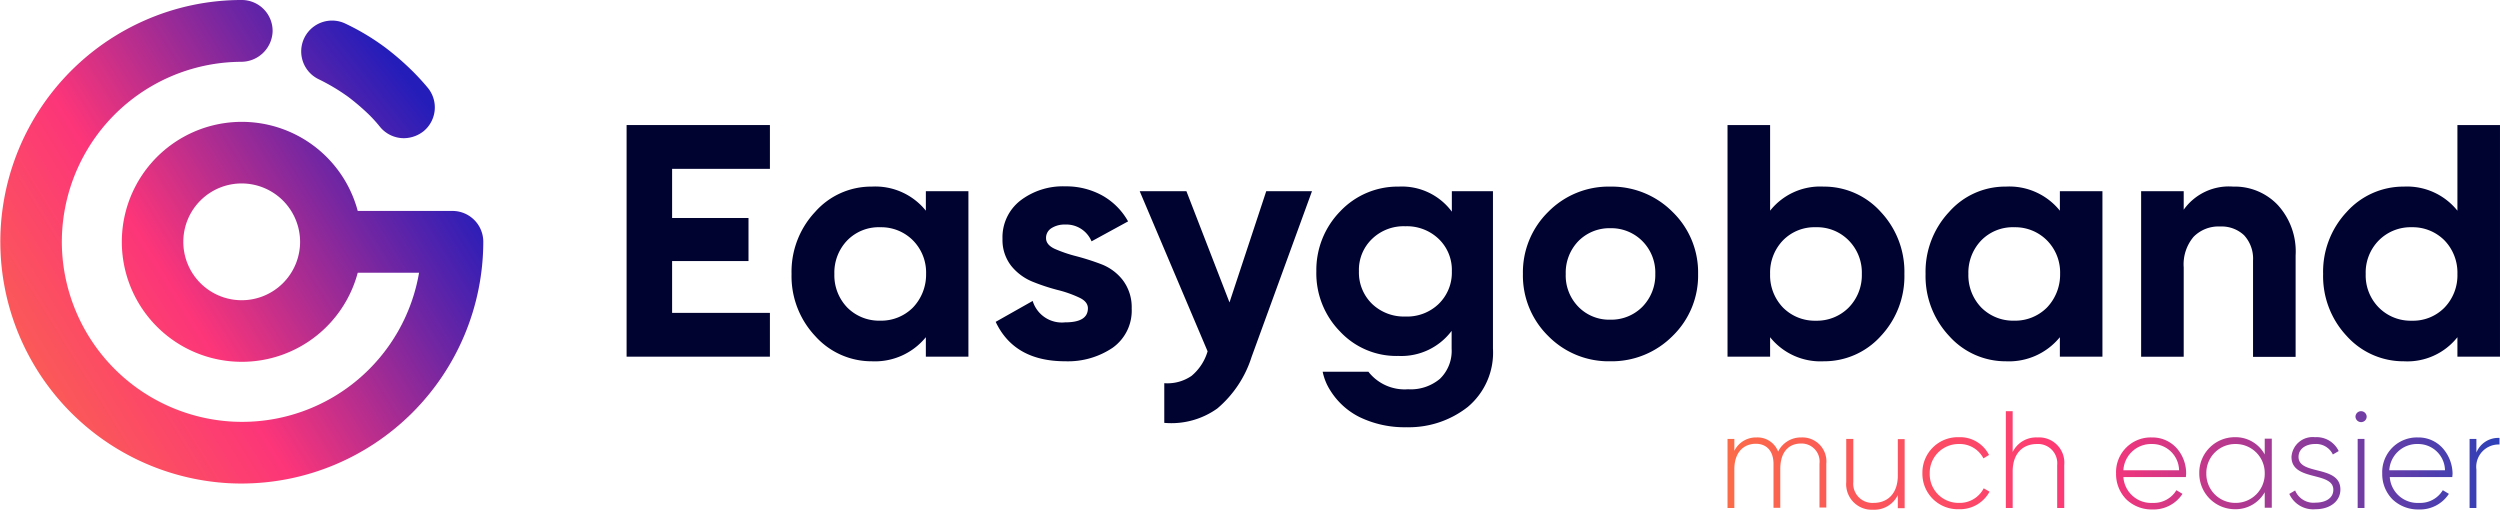 <svg xmlns="http://www.w3.org/2000/svg" xmlns:xlink="http://www.w3.org/1999/xlink" width="241.703" height="49.279" viewBox="0 0 241.703 49.279">
  <defs>
    <linearGradient id="linear-gradient" x1="-0.002" y1="0.325" x2="7.816" y2="0.325" gradientUnits="objectBoundingBox">
      <stop offset="0.006" stop-color="#fb6a49"/>
      <stop offset="0.477" stop-color="#fc3579"/>
      <stop offset="0.792" stop-color="#7d3ca0"/>
      <stop offset="1" stop-color="#2e40b8"/>
    </linearGradient>
    <linearGradient id="linear-gradient-2" x1="-2.036" y1="0.304" x2="11.188" y2="0.304" xlink:href="#linear-gradient"/>
    <linearGradient id="linear-gradient-3" x1="-2.905" y1="0.322" x2="8.595" y2="0.322" xlink:href="#linear-gradient"/>
    <linearGradient id="linear-gradient-4" x1="-4.769" y1="0.509" x2="8.454" y2="0.509" xlink:href="#linear-gradient"/>
    <linearGradient id="linear-gradient-5" x1="-5.548" y1="0.319" x2="5.473" y2="0.319" xlink:href="#linear-gradient"/>
    <linearGradient id="linear-gradient-6" x1="-6.509" y1="0.322" x2="4.141" y2="0.322" xlink:href="#linear-gradient"/>
    <linearGradient id="linear-gradient-7" x1="-10.998" y1="0.322" x2="4.115" y2="0.322" xlink:href="#linear-gradient"/>
    <linearGradient id="linear-gradient-8" x1="-56.123" y1="4.497" x2="12.873" y2="4.497" xlink:href="#linear-gradient"/>
    <linearGradient id="linear-gradient-9" x1="-92.524" y1="0.311" x2="20.827" y2="0.311" xlink:href="#linear-gradient"/>
    <linearGradient id="linear-gradient-10" x1="-9.314" y1="0.319" x2="1.668" y2="0.319" xlink:href="#linear-gradient"/>
    <linearGradient id="linear-gradient-11" x1="-24.802" y1="0.321" x2="1.001" y2="0.321" xlink:href="#linear-gradient"/>
    <linearGradient id="linear-gradient-12" x1="-2.731" y1="2.781" x2="0.702" y2="0.356" gradientUnits="objectBoundingBox">
      <stop offset="0.006" stop-color="#fb6a49"/>
      <stop offset="0.436" stop-color="#fc3579"/>
      <stop offset="0.786" stop-color="#7326a2"/>
      <stop offset="1" stop-color="#241dba"/>
    </linearGradient>
    <linearGradient id="linear-gradient-13" x1="-0.057" y1="0.846" x2="0.895" y2="0.255" xlink:href="#linear-gradient-12"/>
  </defs>
  <g id="Logo_easygoband-color-39" data-name="Logo easygoband-color-39" transform="translate(-0.061 -0.071)">
    <g id="Group" transform="translate(167.009 39.753)">
      <path id="Path" d="M7.127,0A2.445,2.445,0,0,0,4.893,1.364,2.136,2.136,0,0,0,2.8,0,2.332,2.332,0,0,0,.659,1.294V.141H0v6.68H.659V3.081c0-1.717.964-2.47,2.07-2.47,1.035,0,1.717.682,1.717,1.952V6.8H5.1V3.058c0-1.717.87-2.47,2-2.47A1.741,1.741,0,0,1,8.891,2.54V6.774H9.55V2.54A2.317,2.317,0,0,0,7.127,0Z" transform="translate(0.071 2.611)" fill="url(#linear-gradient)"/>
      <path id="Path-2" data-name="Path" d="M4.987,3.528c0,1.811-1.035,2.658-2.329,2.658A1.854,1.854,0,0,1,.682,4.163V0H0V4.163A2.471,2.471,0,0,0,2.587,6.845a2.527,2.527,0,0,0,2.4-1.411V6.7h.659V.024H4.987v3.5Z" transform="translate(11.549 2.752)" fill="url(#linear-gradient-2)"/>
      <path id="Path-3" data-name="Path" d="M3.528,6.351A2.778,2.778,0,0,1,.706,3.5,2.792,2.792,0,0,1,3.528.659,2.569,2.569,0,0,1,5.9,2.046l.541-.329A3.132,3.132,0,0,0,3.528,0,3.427,3.427,0,0,0,0,3.481,3.427,3.427,0,0,0,3.528,6.963,3.263,3.263,0,0,0,6.492,5.269L5.928,4.94A2.6,2.6,0,0,1,3.528,6.351Z" transform="translate(18.912 2.587)" fill="url(#linear-gradient-3)"/>
      <path id="Path-4" data-name="Path" d="M3.058,2.54a2.527,2.527,0,0,0-2.4,1.411V0H0V9.362H.659V5.834c0-1.811,1.035-2.658,2.329-2.658A1.854,1.854,0,0,1,4.963,5.2V9.362h.682V5.2A2.44,2.44,0,0,0,3.058,2.54Z" transform="translate(26.98 0.071)" fill="url(#linear-gradient-4)"/>
      <path id="Shape" d="M3.5,6.962A3.528,3.528,0,0,1,.985,5.98,3.482,3.482,0,0,1,0,3.481,3.356,3.356,0,0,1,3.458,0,3.147,3.147,0,0,1,5.884,1.064,3.662,3.662,0,0,1,6.774,3.5a1.457,1.457,0,0,1-.012.165,1.458,1.458,0,0,0-.012.165H.706A2.69,2.69,0,0,0,3.528,6.328,2.548,2.548,0,0,0,5.834,5.1l.588.353A3.329,3.329,0,0,1,3.5,6.962ZM3.481.635A2.69,2.69,0,0,0,.706,3.175H6.092A2.591,2.591,0,0,0,3.481.635Z" transform="translate(37.636 2.611)" fill="url(#linear-gradient-5)"/>
      <path id="Shape-2" data-name="Shape" d="M3.458,6.962A3.453,3.453,0,0,1,0,3.481,3.433,3.433,0,0,1,3.458,0a3.2,3.2,0,0,1,2.87,1.67V.141H7.01v6.68H6.328v-1.5A3.223,3.223,0,0,1,3.458,6.962ZM3.5.659A2.8,2.8,0,0,0,.682,3.5,2.8,2.8,0,0,0,3.5,6.351,2.8,2.8,0,0,0,6.328,3.5,2.8,2.8,0,0,0,3.5.659Z" transform="translate(45.681 2.587)" fill="url(#linear-gradient-6)"/>
      <path id="Path-5" data-name="Path" d="M.894,1.905c0-.8.729-1.247,1.6-1.247A1.778,1.778,0,0,1,4.211,1.67l.565-.329A2.359,2.359,0,0,0,2.493,0,2.052,2.052,0,0,0,.212,1.905c0,2.4,4.046,1.364,4.046,3.176,0,.847-.8,1.247-1.717,1.247A1.921,1.921,0,0,1,.565,5.151L0,5.481A2.531,2.531,0,0,0,2.54,6.963c1.435,0,2.4-.8,2.4-1.905C4.94,2.658.894,3.717.894,1.905Z" transform="translate(54.384 2.587)" fill="url(#linear-gradient-7)"/>
      <path id="Path-6" data-name="Path" d="M.541,0A.543.543,0,0,0,0,.517a.547.547,0,0,0,.541.541A.532.532,0,0,0,1.082.517.543.543,0,0,0,.541,0Z" transform="translate(60.782 0.071)" fill="url(#linear-gradient-8)"/>
      <rect id="Rectangle" width="0.659" height="6.68" transform="translate(60.994 2.752)" fill="url(#linear-gradient-9)"/>
      <path id="Shape-3" data-name="Shape" d="M3.528,6.962A3.565,3.565,0,0,1,.988,5.98,3.472,3.472,0,0,1,0,3.481,3.356,3.356,0,0,1,3.458,0,3.14,3.14,0,0,1,5.869,1.064,3.8,3.8,0,0,1,6.8,3.5a1.457,1.457,0,0,1-.012.165,1.458,1.458,0,0,0-.012.165H.729A2.691,2.691,0,0,0,3.552,6.328,2.548,2.548,0,0,0,5.857,5.1l.588.353A3.329,3.329,0,0,1,3.528,6.962ZM3.458.635A2.69,2.69,0,0,0,.682,3.175H6.069A2.591,2.591,0,0,0,3.458.635Z" transform="translate(63.369 2.611)" fill="url(#linear-gradient-10)"/>
      <path id="Path-7" data-name="Path" d="M.659,1.411V.094H0v6.68H.659V3.058A2.163,2.163,0,0,1,2.893.635V0A2.281,2.281,0,0,0,.659,1.411Z" transform="translate(71.814 2.658)" fill="url(#linear-gradient-11)"/>
    </g>
    <g id="Group-2" data-name="Group">
      <path id="Path-8" data-name="Path" d="M1.7,5.674A19.108,19.108,0,0,1,4.616,7.415a22.133,22.133,0,0,1,1.952,1.67,13.649,13.649,0,0,1,1.106,1.223A2.991,2.991,0,0,0,9.98,11.39a3.1,3.1,0,0,0,1.905-.682,2.983,2.983,0,0,0,.4-4.187Q11.579,5.674,10.8,4.9A26.42,26.42,0,0,0,8.192,2.64,22.851,22.851,0,0,0,4.264.288,2.983,2.983,0,0,0,1.7,5.674Z" transform="translate(29.138 2.041)" fill="url(#linear-gradient-12)"/>
      <path id="Shape-4" data-name="Shape" d="M23.353,46.748h0c-.416,0-.838-.011-1.254-.033A23.379,23.379,0,0,1,13.986,1.978,23.209,23.209,0,0,1,23.368,0a2.984,2.984,0,0,1,2.987,3.082A3.043,3.043,0,0,1,23.3,5.975,17.423,17.423,0,0,0,5.984,23.852a17.448,17.448,0,0,0,16.56,16.913c.279.013.561.02.839.02A17.345,17.345,0,0,0,40.515,26.368H34.587a11.6,11.6,0,1,1,0-5.974h9.15a2.979,2.979,0,0,1,2.988,2.964v.023A23.4,23.4,0,0,1,23.353,46.748Zm.015-29.012a5.645,5.645,0,1,0,5.645,5.645A5.652,5.652,0,0,0,23.368,17.736Z" transform="translate(0.061 0.071)" fill="url(#linear-gradient-13)"/>
    </g>
    <g id="Group-3" data-name="Group" transform="translate(60.453 11.996)">
      <path id="Shape-5" data-name="Shape" d="M7.763,16.889a7.311,7.311,0,0,1-5.481-2.446A8.451,8.451,0,0,1,0,8.445a8.451,8.451,0,0,1,2.282-6A7.218,7.218,0,0,1,7.763,0a6.268,6.268,0,0,1,5.222,2.328V.447H17.1V16.442H12.984V14.56A6.348,6.348,0,0,1,7.763,16.889Zm.8-12.961A4.254,4.254,0,0,0,5.386,5.2,4.486,4.486,0,0,0,4.14,8.445a4.486,4.486,0,0,0,1.247,3.246,4.331,4.331,0,0,0,3.176,1.27,4.329,4.329,0,0,0,3.175-1.27,4.607,4.607,0,0,0,1.27-3.246A4.415,4.415,0,0,0,11.738,5.2,4.327,4.327,0,0,0,8.563,3.929Z" transform="translate(16.136 6.116)" fill="#000230"/>
      <path id="Path-9" data-name="Path" d="M10.209,7.527a24.094,24.094,0,0,0-2.423-.776,13.194,13.194,0,0,1-2.07-.706c-.565-.259-.847-.612-.847-1.035a1.1,1.1,0,0,1,.517-.964A2.342,2.342,0,0,1,6.7,3.693,2.639,2.639,0,0,1,9.268,5.316L12.8,3.387A6.472,6.472,0,0,0,10.279.87,7.223,7.223,0,0,0,6.727,0,6.755,6.755,0,0,0,2.4,1.364,4.49,4.49,0,0,0,.659,5.081a4.047,4.047,0,0,0,.847,2.611,5.127,5.127,0,0,0,2.07,1.529,19.447,19.447,0,0,0,2.423.8,11.071,11.071,0,0,1,2.07.729c.565.259.847.612.847,1.035,0,.917-.729,1.364-2.211,1.364a2.949,2.949,0,0,1-3.128-2.07L0,13.1c1.2,2.54,3.434,3.811,6.727,3.811A7.718,7.718,0,0,0,11.314,15.6a4.4,4.4,0,0,0,1.835-3.787A4.339,4.339,0,0,0,12.3,9.08,4.8,4.8,0,0,0,10.209,7.527Z" transform="translate(35.872 6.092)" fill="#000230"/>
      <path id="Path-10" data-name="Path" d="M8.68,10.75,4.516,0H0L6.563,15.478A4.88,4.88,0,0,1,5.01,17.854a4.118,4.118,0,0,1-2.635.706v3.834A7.638,7.638,0,0,0,7.5,21.006a10.782,10.782,0,0,0,3.317-4.987L16.654,0H12.232Z" transform="translate(49.797 6.563)" fill="#000230"/>
      <path id="Shape-6" data-name="Shape" d="M8.445,16.889a8.194,8.194,0,0,1-6-2.446A8.194,8.194,0,0,1,0,8.445a8.194,8.194,0,0,1,2.446-6A8.194,8.194,0,0,1,8.445,0a8.3,8.3,0,0,1,6.022,2.446,8.13,8.13,0,0,1,2.47,6,8.13,8.13,0,0,1-2.47,6A8.3,8.3,0,0,1,8.445,16.889Zm0-12.867A4.207,4.207,0,0,0,5.363,5.269,4.39,4.39,0,0,0,4.14,8.445,4.314,4.314,0,0,0,5.363,11.62a4.15,4.15,0,0,0,3.082,1.246A4.232,4.232,0,0,0,11.55,11.62,4.4,4.4,0,0,0,12.8,8.445,4.321,4.321,0,0,0,11.55,5.269,4.235,4.235,0,0,0,8.445,4.022Z" transform="translate(86.845 6.116)" fill="#000230"/>
      <path id="Shape-7" data-name="Shape" d="M9.292,22.84a6.235,6.235,0,0,1-5.175-2.328v1.881H0V0H4.117V8.28A6.176,6.176,0,0,1,9.292,5.951,7.359,7.359,0,0,1,14.819,8.4a8.447,8.447,0,0,1,2.281,6,8.448,8.448,0,0,1-2.281,6A7.361,7.361,0,0,1,9.292,22.84ZM8.538,9.879a4.256,4.256,0,0,0-3.175,1.27A4.486,4.486,0,0,0,4.117,14.4a4.486,4.486,0,0,0,1.247,3.246,4.327,4.327,0,0,0,3.175,1.27,4.328,4.328,0,0,0,3.176-1.27,4.471,4.471,0,0,0,1.27-3.246,4.415,4.415,0,0,0-1.27-3.246A4.275,4.275,0,0,0,8.538,9.879Z" transform="translate(106.627 0.165)" fill="#000230"/>
      <path id="Shape-8" data-name="Shape" d="M7.763,16.889a7.311,7.311,0,0,1-5.481-2.446A8.451,8.451,0,0,1,0,8.445a8.451,8.451,0,0,1,2.282-6A7.218,7.218,0,0,1,7.763,0a6.268,6.268,0,0,1,5.222,2.328V.447H17.1V16.442H12.984V14.56A6.348,6.348,0,0,1,7.763,16.889Zm.8-12.961A4.254,4.254,0,0,0,5.386,5.2,4.486,4.486,0,0,0,4.14,8.445a4.486,4.486,0,0,0,1.247,3.246,4.331,4.331,0,0,0,3.176,1.27,4.329,4.329,0,0,0,3.175-1.27,4.607,4.607,0,0,0,1.27-3.246A4.415,4.415,0,0,0,11.738,5.2,4.327,4.327,0,0,0,8.563,3.929Z" transform="translate(125.774 6.116)" fill="#000230"/>
      <path id="Path-11" data-name="Path" d="M8.891,0A5.361,5.361,0,0,0,4.116,2.235V.447H0v16H4.116V7.809a4.121,4.121,0,0,1,.964-2.964,3.384,3.384,0,0,1,2.564-.988A3.164,3.164,0,0,1,9.95,4.7a3.334,3.334,0,0,1,.87,2.446v9.315h4.116V6.657A6.652,6.652,0,0,0,13.22,1.788,5.731,5.731,0,0,0,8.891,0Z" transform="translate(146.615 6.116)" fill="#000230"/>
      <path id="Shape-9" data-name="Shape" d="M7.809,22.84a7.361,7.361,0,0,1-5.528-2.446A8.448,8.448,0,0,1,0,14.4a8.447,8.447,0,0,1,2.282-6A7.359,7.359,0,0,1,7.809,5.951,6.235,6.235,0,0,1,12.984,8.28V0H17.1V22.393H12.984V20.512A6.175,6.175,0,0,1,7.809,22.84ZM8.563,9.879a4.331,4.331,0,0,0-3.176,1.27A4.415,4.415,0,0,0,4.117,14.4a4.415,4.415,0,0,0,1.27,3.246,4.328,4.328,0,0,0,3.176,1.27,4.253,4.253,0,0,0,3.175-1.27A4.486,4.486,0,0,0,12.984,14.4a4.486,4.486,0,0,0-1.247-3.246A4.329,4.329,0,0,0,8.563,9.879Z" transform="translate(164.21 0.165)" fill="#000230"/>
      <path id="Shape-10" data-name="Shape" d="M8.726,23.264a9.983,9.983,0,0,1-4.563-.988,7.021,7.021,0,0,1-2.752-2.47l-.026-.042A5.334,5.334,0,0,1,.612,17.9H5.034a4.447,4.447,0,0,0,3.834,1.694,4.381,4.381,0,0,0,3.082-1.012,3.751,3.751,0,0,0,1.129-2.916V13.949a6.076,6.076,0,0,1-5.128,2.423A7.457,7.457,0,0,1,2.282,14,8.027,8.027,0,0,1,0,8.186,8.111,8.111,0,0,1,2.3,2.4,7.636,7.636,0,0,1,7.974,0,6,6,0,0,1,13.1,2.423V.447h3.975V15.642a6.848,6.848,0,0,1-2.446,5.669A9.22,9.22,0,0,1,8.726,23.264ZM8.609,3.834A4.393,4.393,0,0,0,5.387,5.057a4.143,4.143,0,0,0-1.27,3.128,4.226,4.226,0,0,0,1.27,3.153,4.453,4.453,0,0,0,3.223,1.223,4.392,4.392,0,0,0,3.222-1.223A4.226,4.226,0,0,0,13.1,8.186a4.143,4.143,0,0,0-1.271-3.128A4.446,4.446,0,0,0,8.609,3.834Z" transform="translate(66.874 6.116)" fill="#000230"/>
      <path id="Path-12" data-name="Path" d="M0,22.393H13.855V18.159H4.4v-5.01h7.386V8.986H4.4V4.234h9.456V0H0Z" transform="translate(0.188 0.165)" fill="#000230"/>
    </g>
  </g>
</svg>

